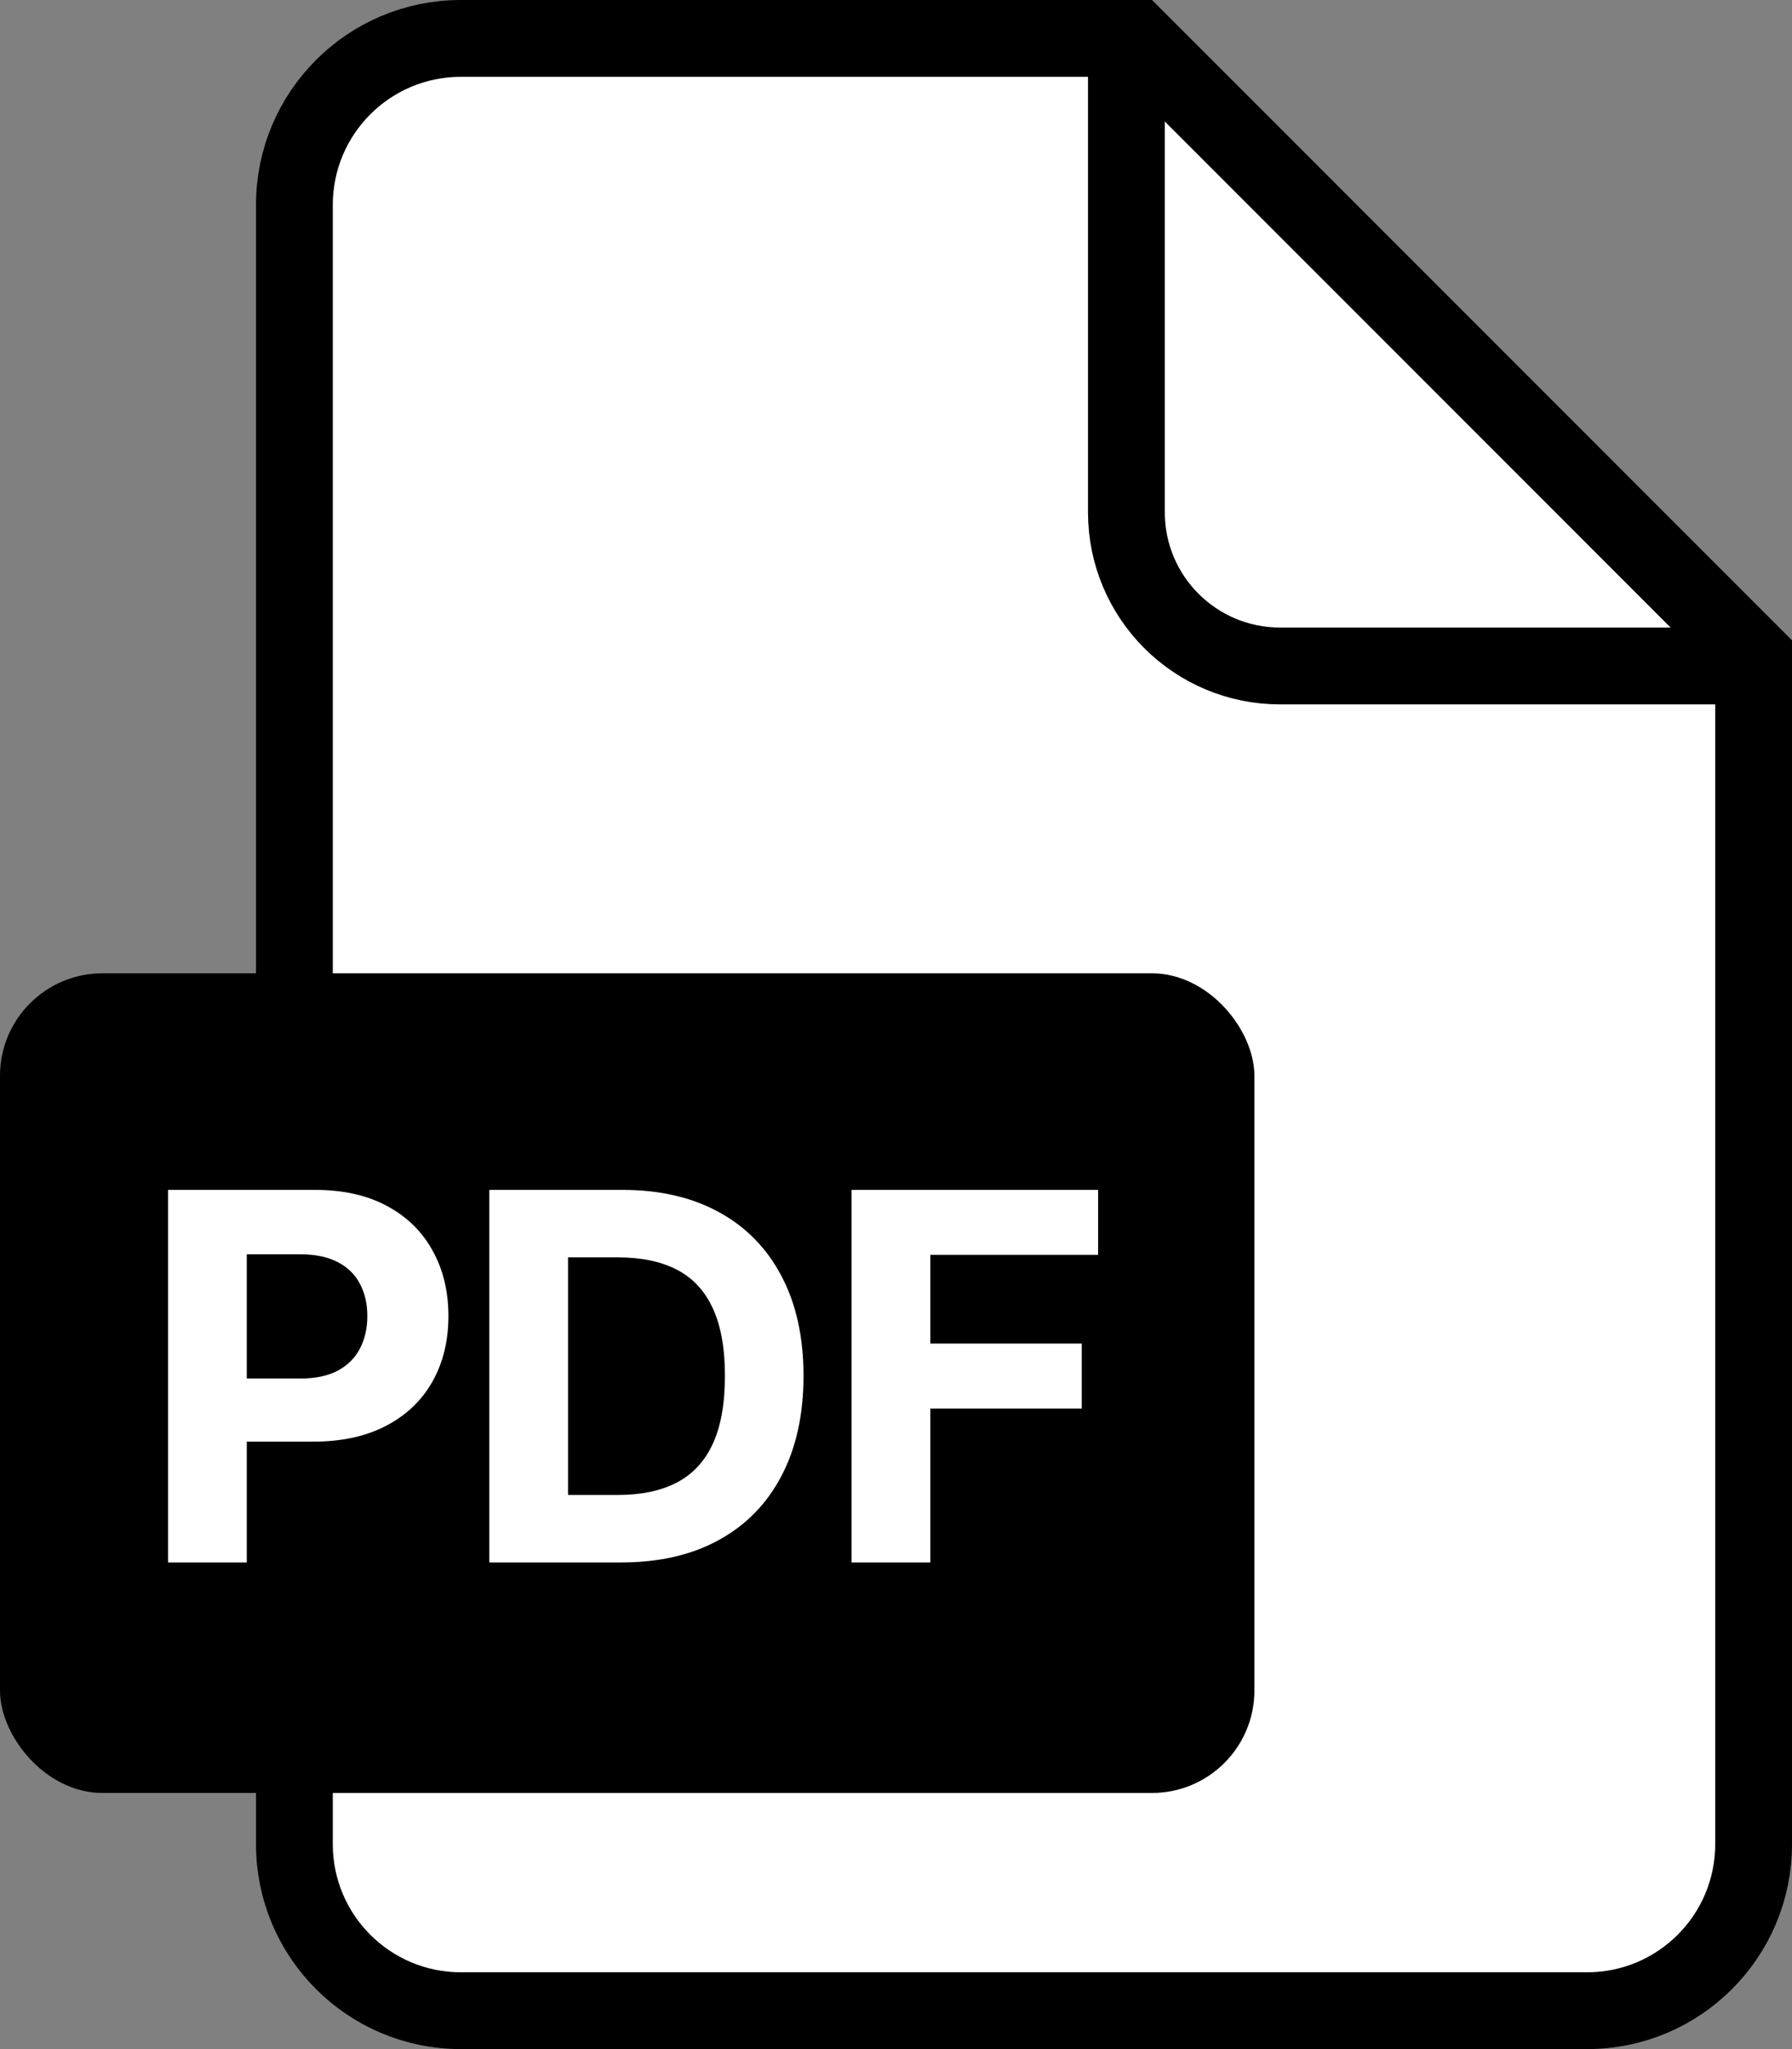 <svg width="70" height="80" viewBox="0 0 70 80" fill="none" xmlns="http://www.w3.org/2000/svg">
<rect x="0" y="0" width="70" height="80" fill="#808080" stroke="none"/>
<g clip-path="url(#clip0_62_1059)">
<path d="M11.5 8C11.5 4.41 14.41 1.5 18 1.5H44.379L68.5 25.621V72C68.5 75.59 65.59 78.5 62 78.5H18C14.41 78.5 11.5 75.59 11.5 72V8Z" fill="white" stroke="#C8D2E1" style="fill:white;fill-opacity:1;stroke:#C8D2E1;stroke:color(display-p3 0.784 0.823 0.882);stroke-opacity:1;" stroke-width="3"/>
<path d="M44 2V20C44 23.314 46.686 26 50 26H68" stroke="#C8D2E1" style="stroke:#C8D2E1;stroke:color(display-p3 0.784 0.823 0.882);stroke-opacity:1;" stroke-width="3" stroke-linecap="round"/>
</g>
<rect y="38" width="49" height="32" rx="4" fill="#FF1607" style="fill:#FF1607;fill:color(display-p3 1 0.087 0.028);fill-opacity:1;"/>
<path d="M6.565 61V46.455H12.303C13.406 46.455 14.346 46.665 15.123 47.087C15.899 47.503 16.491 48.083 16.898 48.827C17.31 49.565 17.516 50.418 17.516 51.383C17.516 52.349 17.308 53.202 16.891 53.94C16.475 54.679 15.871 55.254 15.08 55.666C14.294 56.078 13.342 56.284 12.225 56.284H8.567V53.82H11.728C12.32 53.82 12.807 53.718 13.191 53.514C13.579 53.306 13.868 53.019 14.057 52.655C14.252 52.285 14.349 51.862 14.349 51.383C14.349 50.901 14.252 50.479 14.057 50.119C13.868 49.755 13.579 49.473 13.191 49.274C12.803 49.071 12.31 48.969 11.714 48.969H9.64V61H6.565ZM24.27 61H19.114V46.455H24.313C25.776 46.455 27.035 46.746 28.091 47.328C29.147 47.906 29.959 48.737 30.527 49.821C31.1 50.905 31.387 52.203 31.387 53.713C31.387 55.228 31.1 56.53 30.527 57.619C29.959 58.708 29.142 59.544 28.077 60.126C27.016 60.709 25.747 61 24.27 61ZM22.189 58.365H24.142C25.051 58.365 25.816 58.204 26.436 57.882C27.061 57.555 27.53 57.051 27.843 56.369C28.16 55.683 28.318 54.797 28.318 53.713C28.318 52.638 28.16 51.76 27.843 51.078C27.53 50.396 27.064 49.894 26.443 49.572C25.823 49.251 25.058 49.09 24.149 49.09H22.189V58.365ZM33.265 61V46.455H42.895V48.99H36.34V52.456H42.256V54.992H36.34V61H33.265Z" fill="white" style="fill:white;fill-opacity:1;"/>
<defs>
<clipPath id="clip0_62_1059">
<rect width="60" height="80" fill="white" style="fill:white;fill-opacity:1;" transform="translate(10)"/>
</clipPath>
</defs>
</svg>

